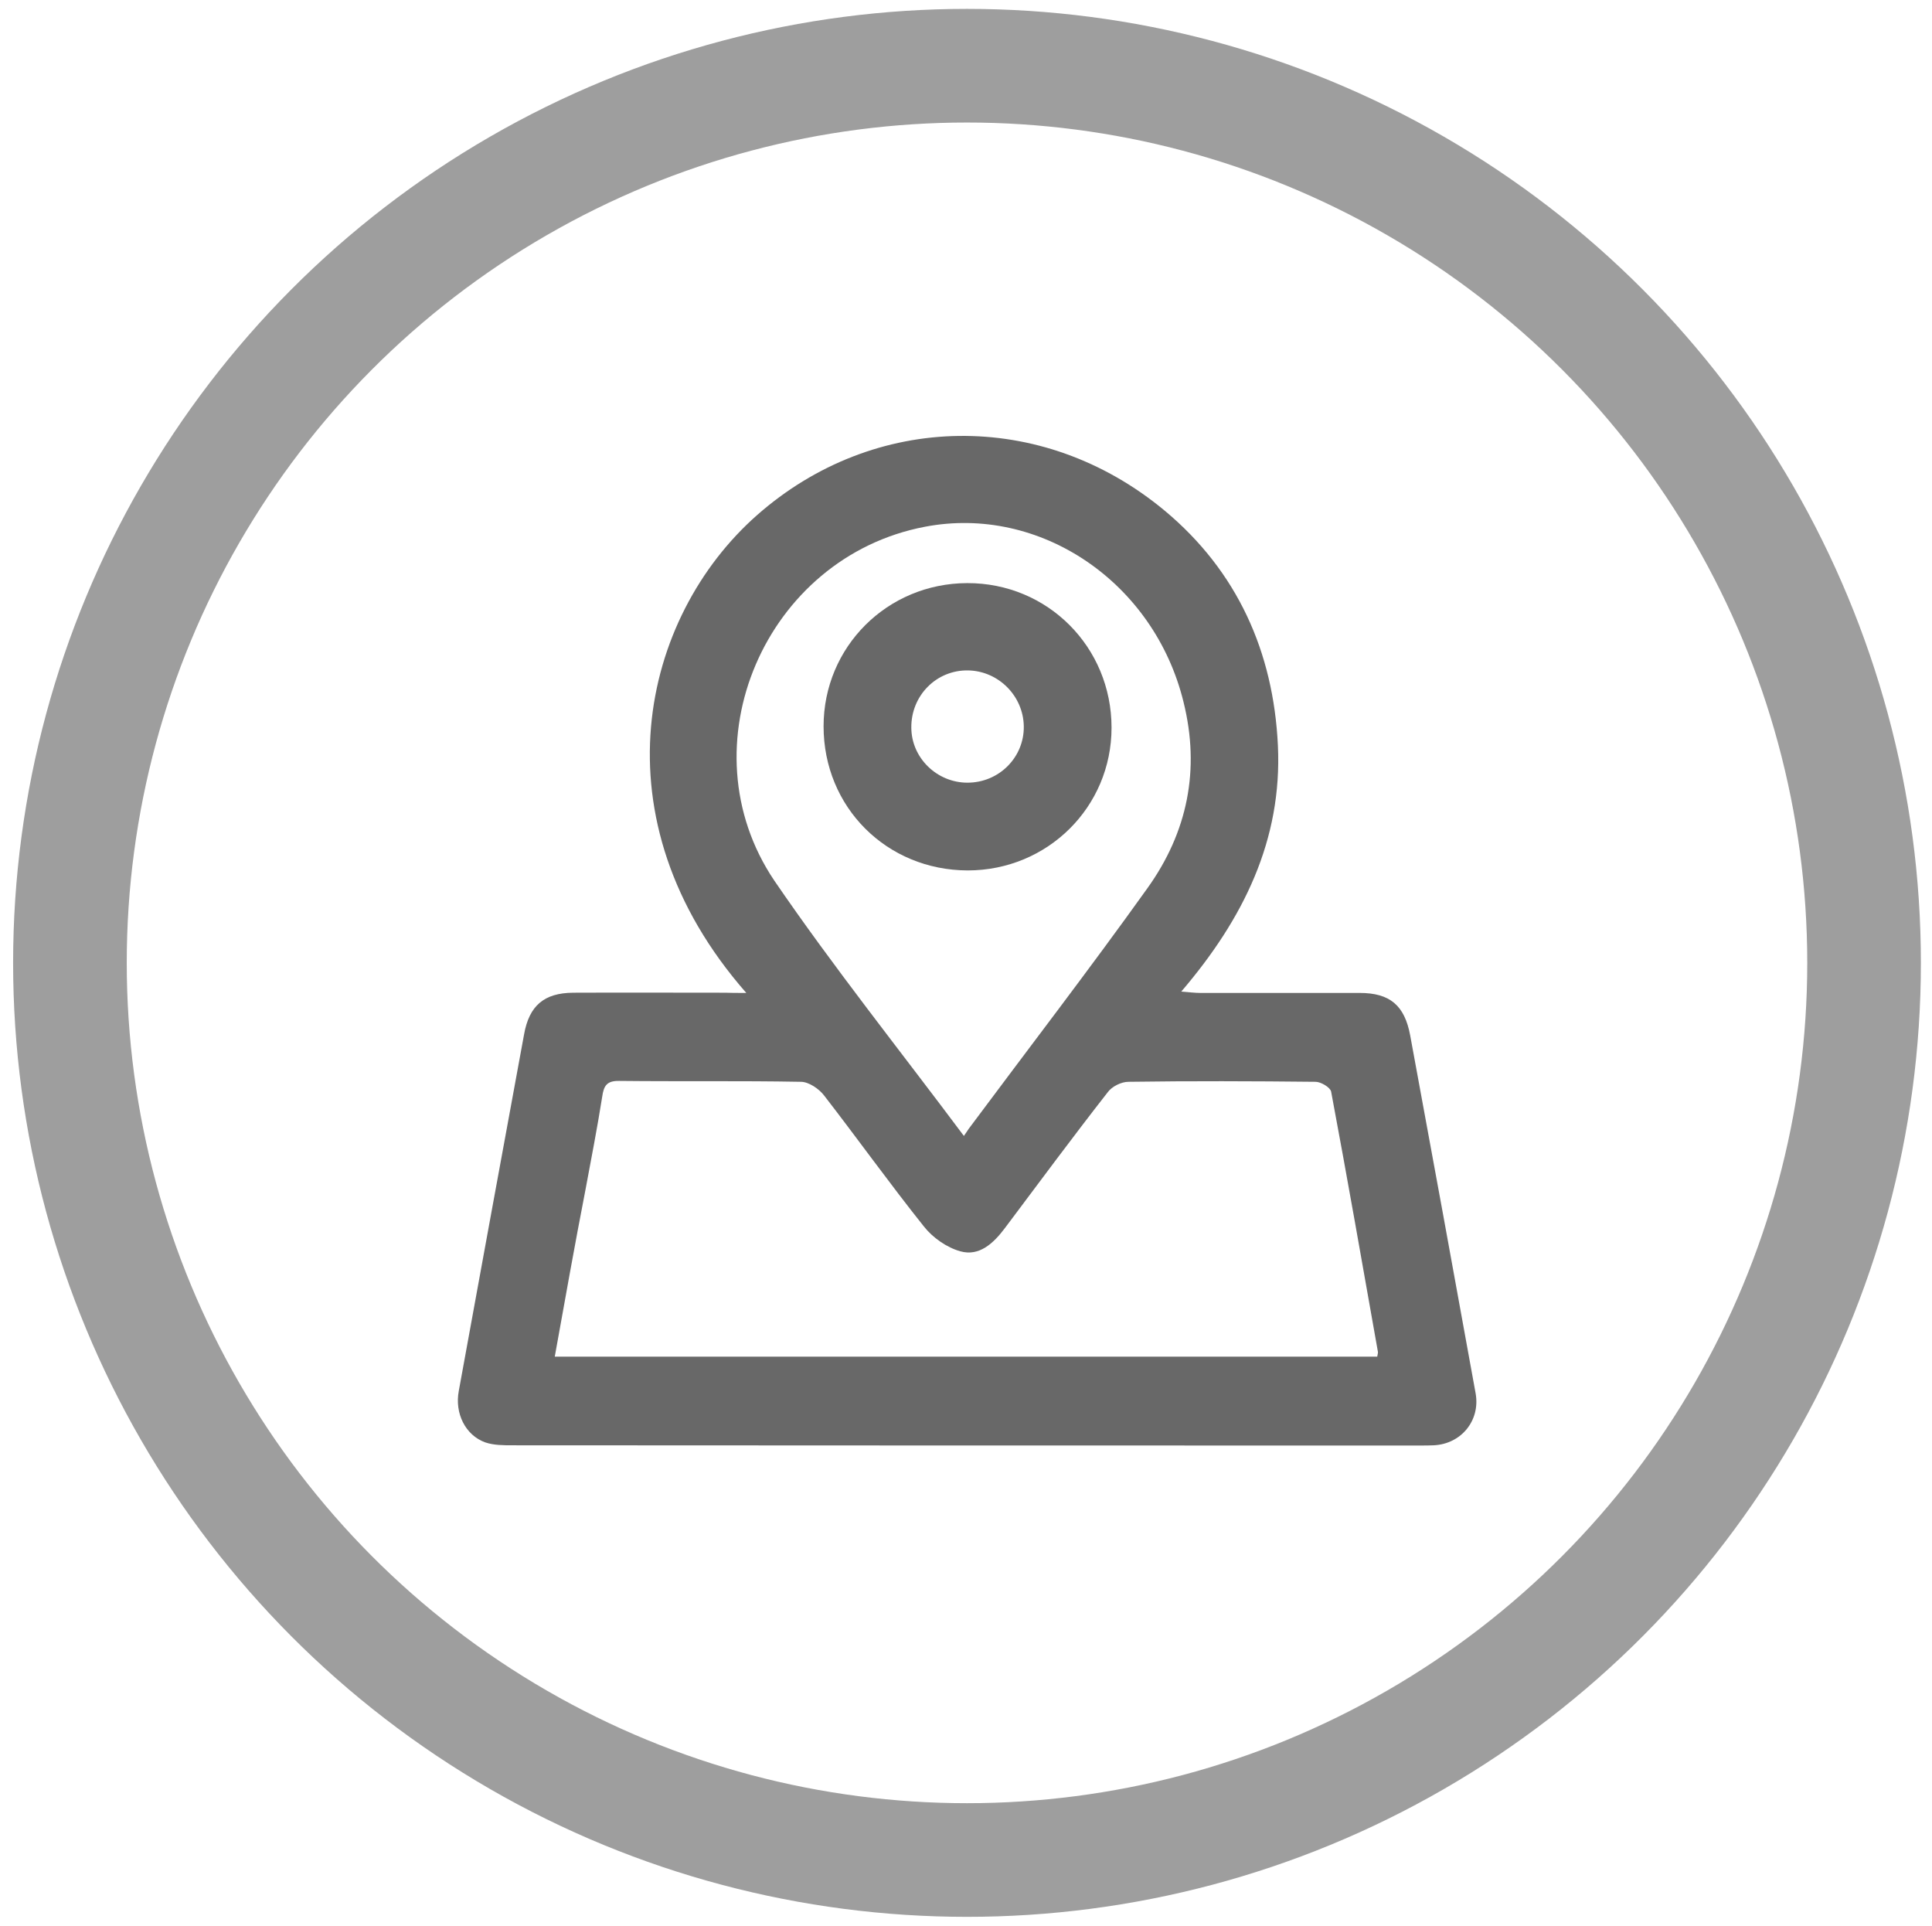 <?xml version="1.0" encoding="utf-8"?>
<!-- Generator: Adobe Illustrator 22.0.0, SVG Export Plug-In . SVG Version: 6.00 Build 0)  -->
<svg version="1.1" id="Layer_1" xmlns="http://www.w3.org/2000/svg" xmlns:xlink="http://www.w3.org/1999/xlink" x="0px" y="0px"
	 viewBox="0 0 867.5 864.8" style="enable-background:new 0 0 867.5 864.8;" xml:space="preserve">
<style type="text/css">
	.st0{fill:none;stroke:#9E9E9E;stroke-width:51.024;stroke-miterlimit:10;}
	.st1{fill:#686868;}
</style>
<g>
	<circle class="st0" cx="434.2" cy="432.3" r="402.8"/>
	<g>
		<path class="st1" d="M335.1,445.8c-68.6-78.2-47.1-168.7,4.8-214.5c52.5-46.3,127.9-47.9,183.1-2c32.5,27.1,48.8,63.3,50.8,105.4
			c2,42.4-15.5,77.9-43.4,110.5c3.9,0.3,6.2,0.6,8.5,0.6c23.9,0,47.7,0,71.6,0c13.6,0,20.2,5.6,22.7,19.1
			c9.9,53.6,19.7,107.2,29.4,160.8c2.1,12.1-6.5,22.6-18.8,23.2c-2,0.1-3.9,0.1-5.9,0.1c-135.9,0-271.9,0-407.7-0.1
			c-4.1,0-8.5,0-12.3-1.3c-8.9-3.2-13.8-13-11.9-23.1c9.7-53.3,19.5-106.7,29.3-160c2.3-13,9-18.7,22.1-18.8c22.7-0.1,45.5,0,68.2,0
			C328.1,445.8,330.8,445.8,335.1,445.8z M249.1,609.1c124,0,246.6,0,369.3,0c0.2-1.2,0.4-1.8,0.3-2.2c-6.9-38.9-13.7-77.9-21-116.8
			c-0.4-1.9-4.6-4.4-7-4.4c-28-0.3-56-0.4-84,0c-3.2,0-7.5,2.1-9.4,4.8c-15.7,20.1-30.8,40.5-46.1,60.9c-5.1,6.8-11.5,12.8-20,10.4
			c-6.1-1.7-12.4-6.1-16.4-11.2c-15.4-19.3-29.7-39.3-44.8-58.8c-2.3-3-6.9-6.1-10.4-6.1c-27.2-0.5-54.3-0.1-81.5-0.4
			c-5.6-0.1-7,2.1-7.7,7.1c-2.2,13.9-4.9,27.8-7.5,41.7C258.1,558.8,253.7,583.5,249.1,609.1z M432.8,510c1.2-1.8,1.7-2.4,2.1-3.1
			c26.8-36,54.2-71.6,80.3-108.1c18-25.1,23.8-53.2,16.2-83.7c-13.2-53.8-64.5-88.5-116.1-78.6c-71.6,13.6-108.4,98.4-67.6,158.9
			C374.3,434.3,403.8,471.2,432.8,510z"/>
		<path class="st1" d="M369.8,326.1c0-35.7,28.6-64.2,64.5-64.3c36.1-0.1,64.8,28.7,64.8,64.9c0,35.6-28.7,64.1-64.6,64.1
			C398.1,390.7,369.8,362.4,369.8,326.1z M434.4,351.4c14.2,0,25.5-11.4,25.3-25.3c-0.2-13.6-11.3-24.8-24.9-25.1
			c-14.3-0.3-25.8,11.3-25.6,25.8C409.3,340.3,420.7,351.4,434.4,351.4z"/>
	</g>
</g>
</svg>
